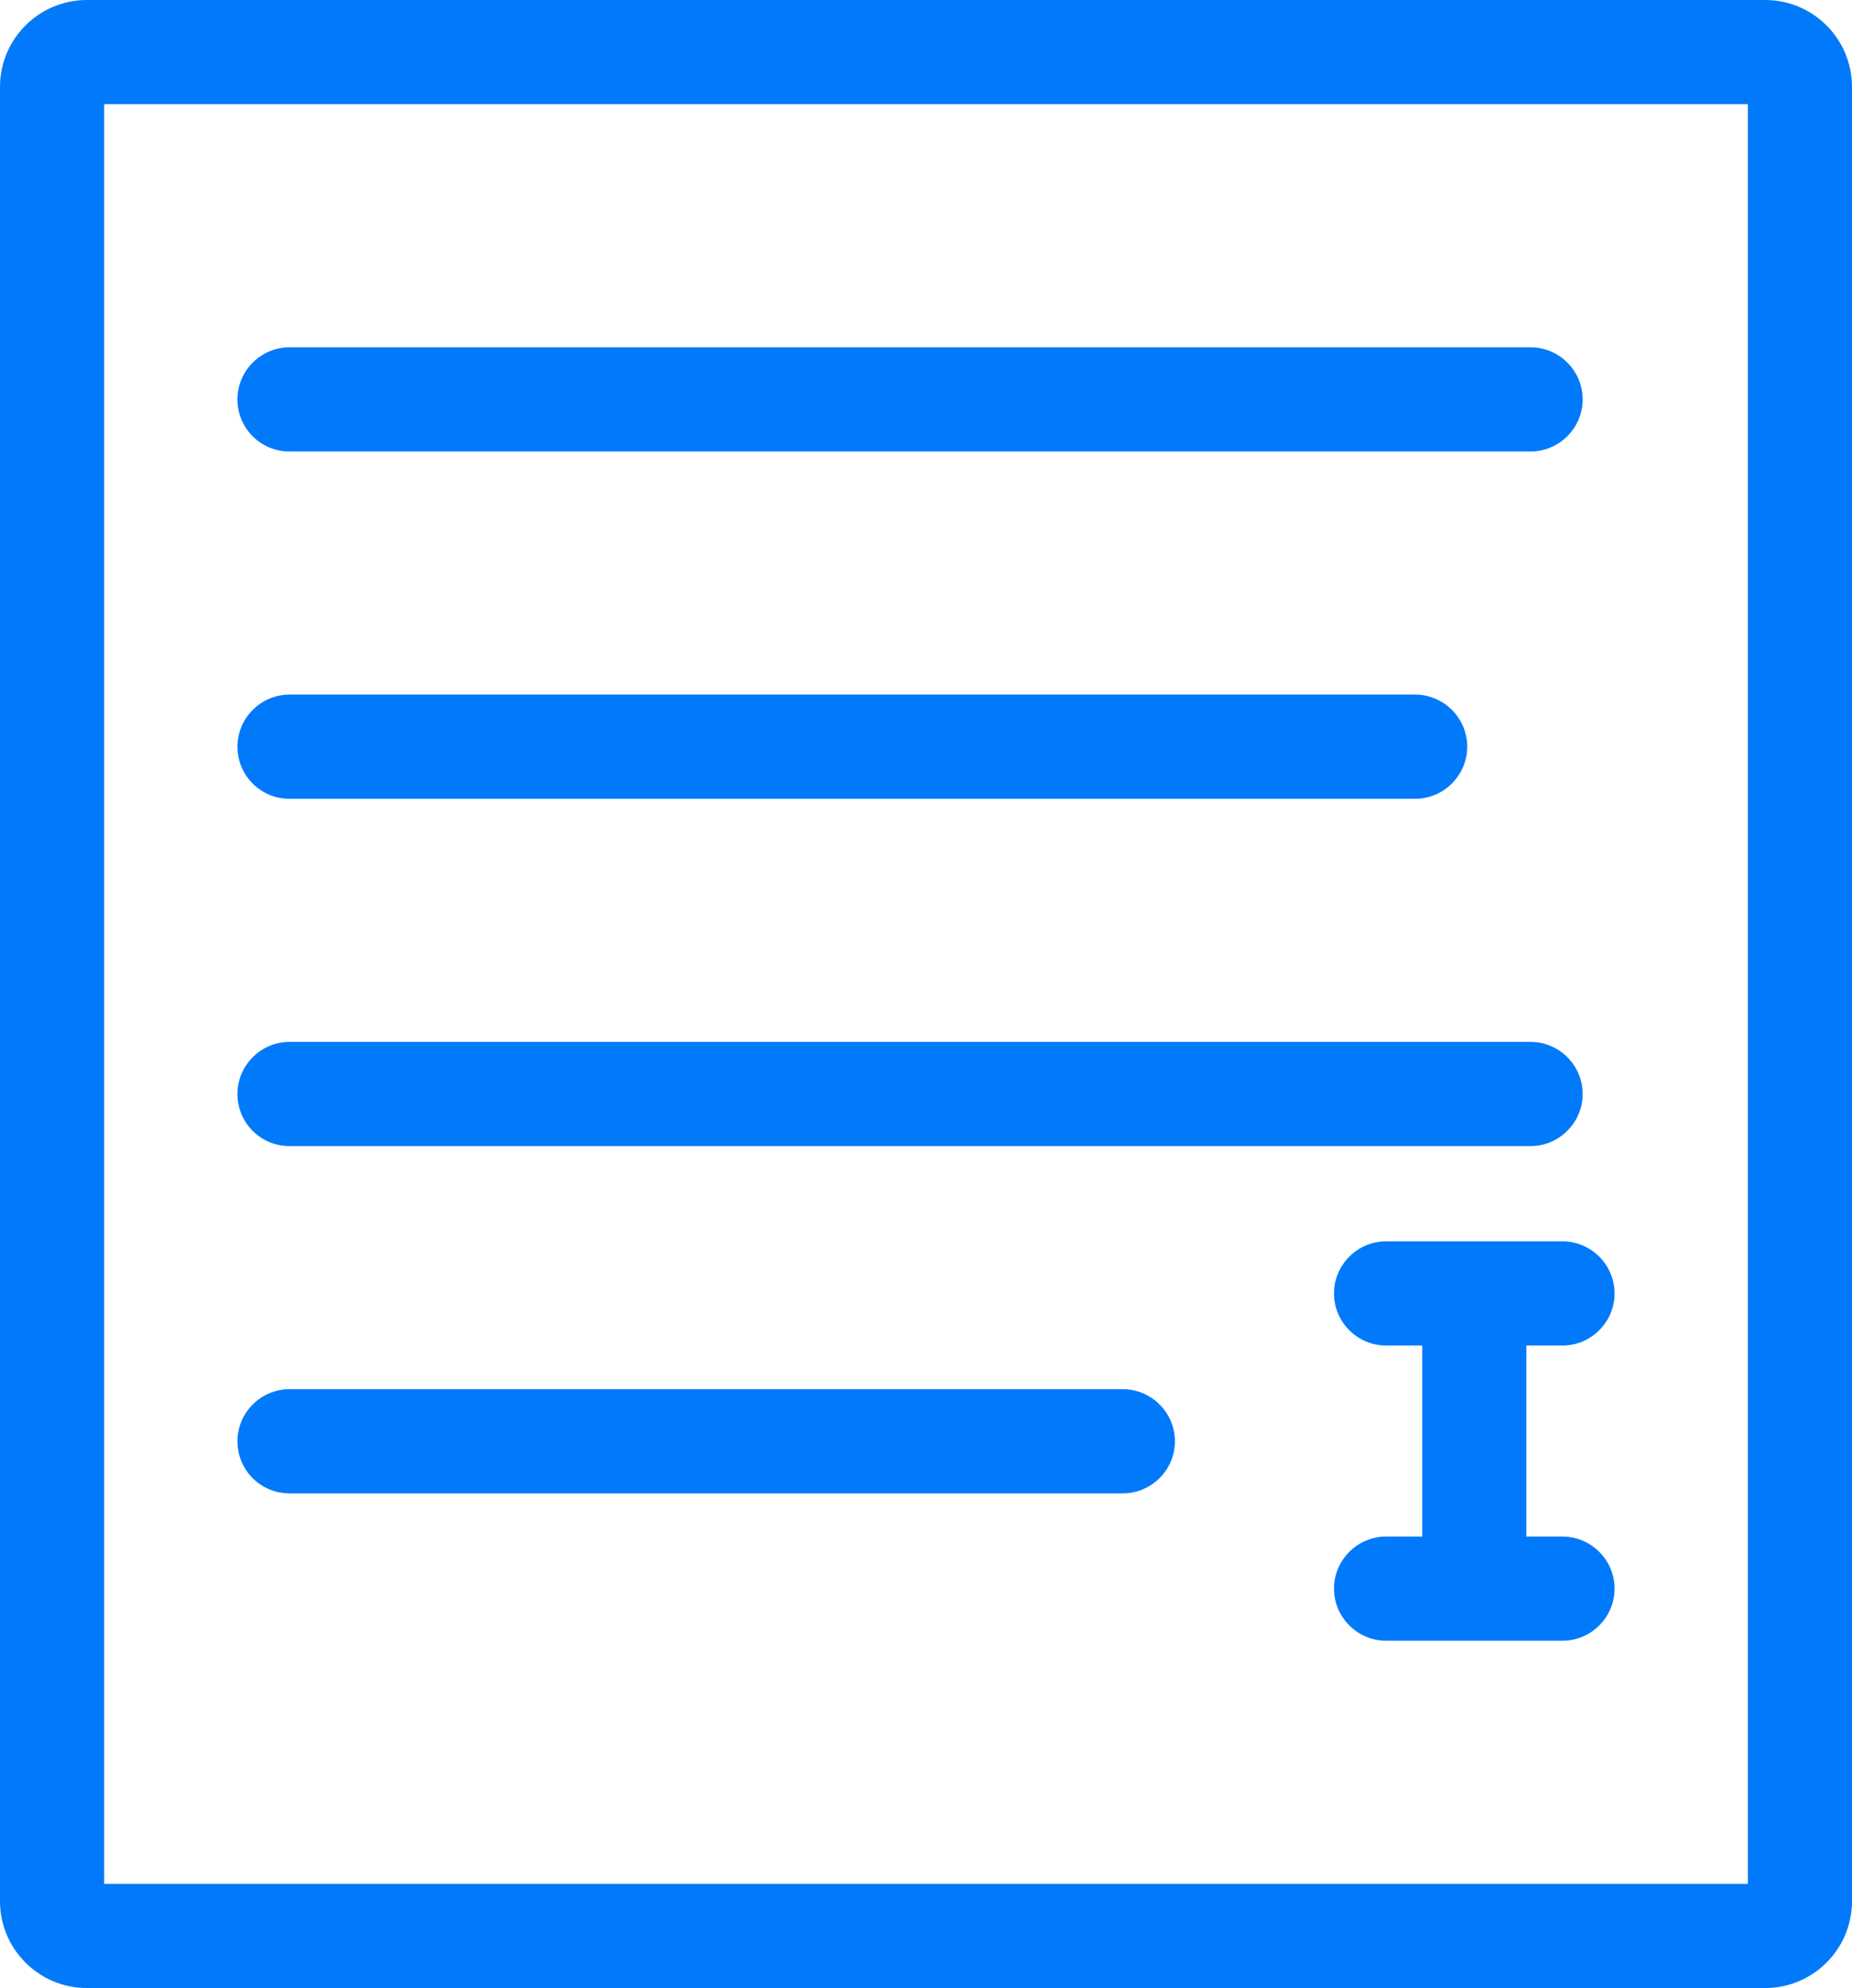 <?xml version="1.0" encoding="utf-8"?>
<!-- Generator: Adobe Illustrator 24.1.1, SVG Export Plug-In . SVG Version: 6.00 Build 0)  -->
<svg version="1.1" id="Layer_1" xmlns="http://www.w3.org/2000/svg" xmlns:xlink="http://www.w3.org/1999/xlink" x="0px" y="0px"
	 viewBox="0 0 394.7 423.6" style="enable-background:new 0 0 394.7 423.6;" xml:space="preserve">
<style type="text/css">
	.st0{fill:#007AFB;}
</style>
<g>
	<path class="st0" d="M376.2,0H18.5C8.3,0,0,8.3,0,18.5v386.6c0,10.2,8.3,18.5,18.5,18.5h357.7c10.2,0,18.5-8.3,18.5-18.5V18.5
		C394.7,8.3,386.4,0,376.2,0z M372.5,401.4H22.2V22.2h350.3V401.4z"/>
	<path class="st0" d="M61.7,96.2h264.5c6.1,0,11.1-5,11.1-11.1c0-6.1-5-11.1-11.1-11.1L61.7,74c-6.1,0-11.1,5-11.1,11.1
		C50.6,91.2,55.5,96.2,61.7,96.2L61.7,96.2z"/>
	<path class="st0" d="M61.7,170.2h239.9c6.1,0,11.1-5,11.1-11.1s-5-11.1-11.1-11.1l-239.9,0c-6.1,0-11.1,5-11.1,11.1
		C50.6,165.2,55.5,170.2,61.7,170.2L61.7,170.2z"/>
	<path class="st0" d="M61.7,244.2h264.5c6.1,0,11.1-5,11.1-11.1c0-6.1-5-11.1-11.1-11.1l-264.5,0c-6.1,0-11.1,5-11.1,11.1
		C50.6,239.2,55.5,244.2,61.7,244.2L61.7,244.2z"/>
	<path class="st0" d="M61.7,318.2h177.6c6.1,0,11.1-5,11.1-11.1c0-6.1-5-11.1-11.1-11.1l-177.6,0c-6.1,0-11.1,5-11.1,11.1
		C50.6,313.2,55.5,318.2,61.7,318.2L61.7,318.2z"/>
	<path class="st0" d="M295.4,264.5c-6.1,0-11.1,5-11.1,11.1c0,6.1,5,11.1,11.1,11.1h7.7v40.7h-7.7c-6.1,0-11.1,5-11.1,11.1
		c0,6.1,5,11.1,11.1,11.1H333c6.1,0,11.1-5,11.1-11.1c0-6.1-5-11.1-11.1-11.1h-7.7v-40.7h7.7c6.1,0,11.1-5,11.1-11.1
		c0-6.1-5-11.1-11.1-11.1H295.4z"/>
</g>
</svg>
